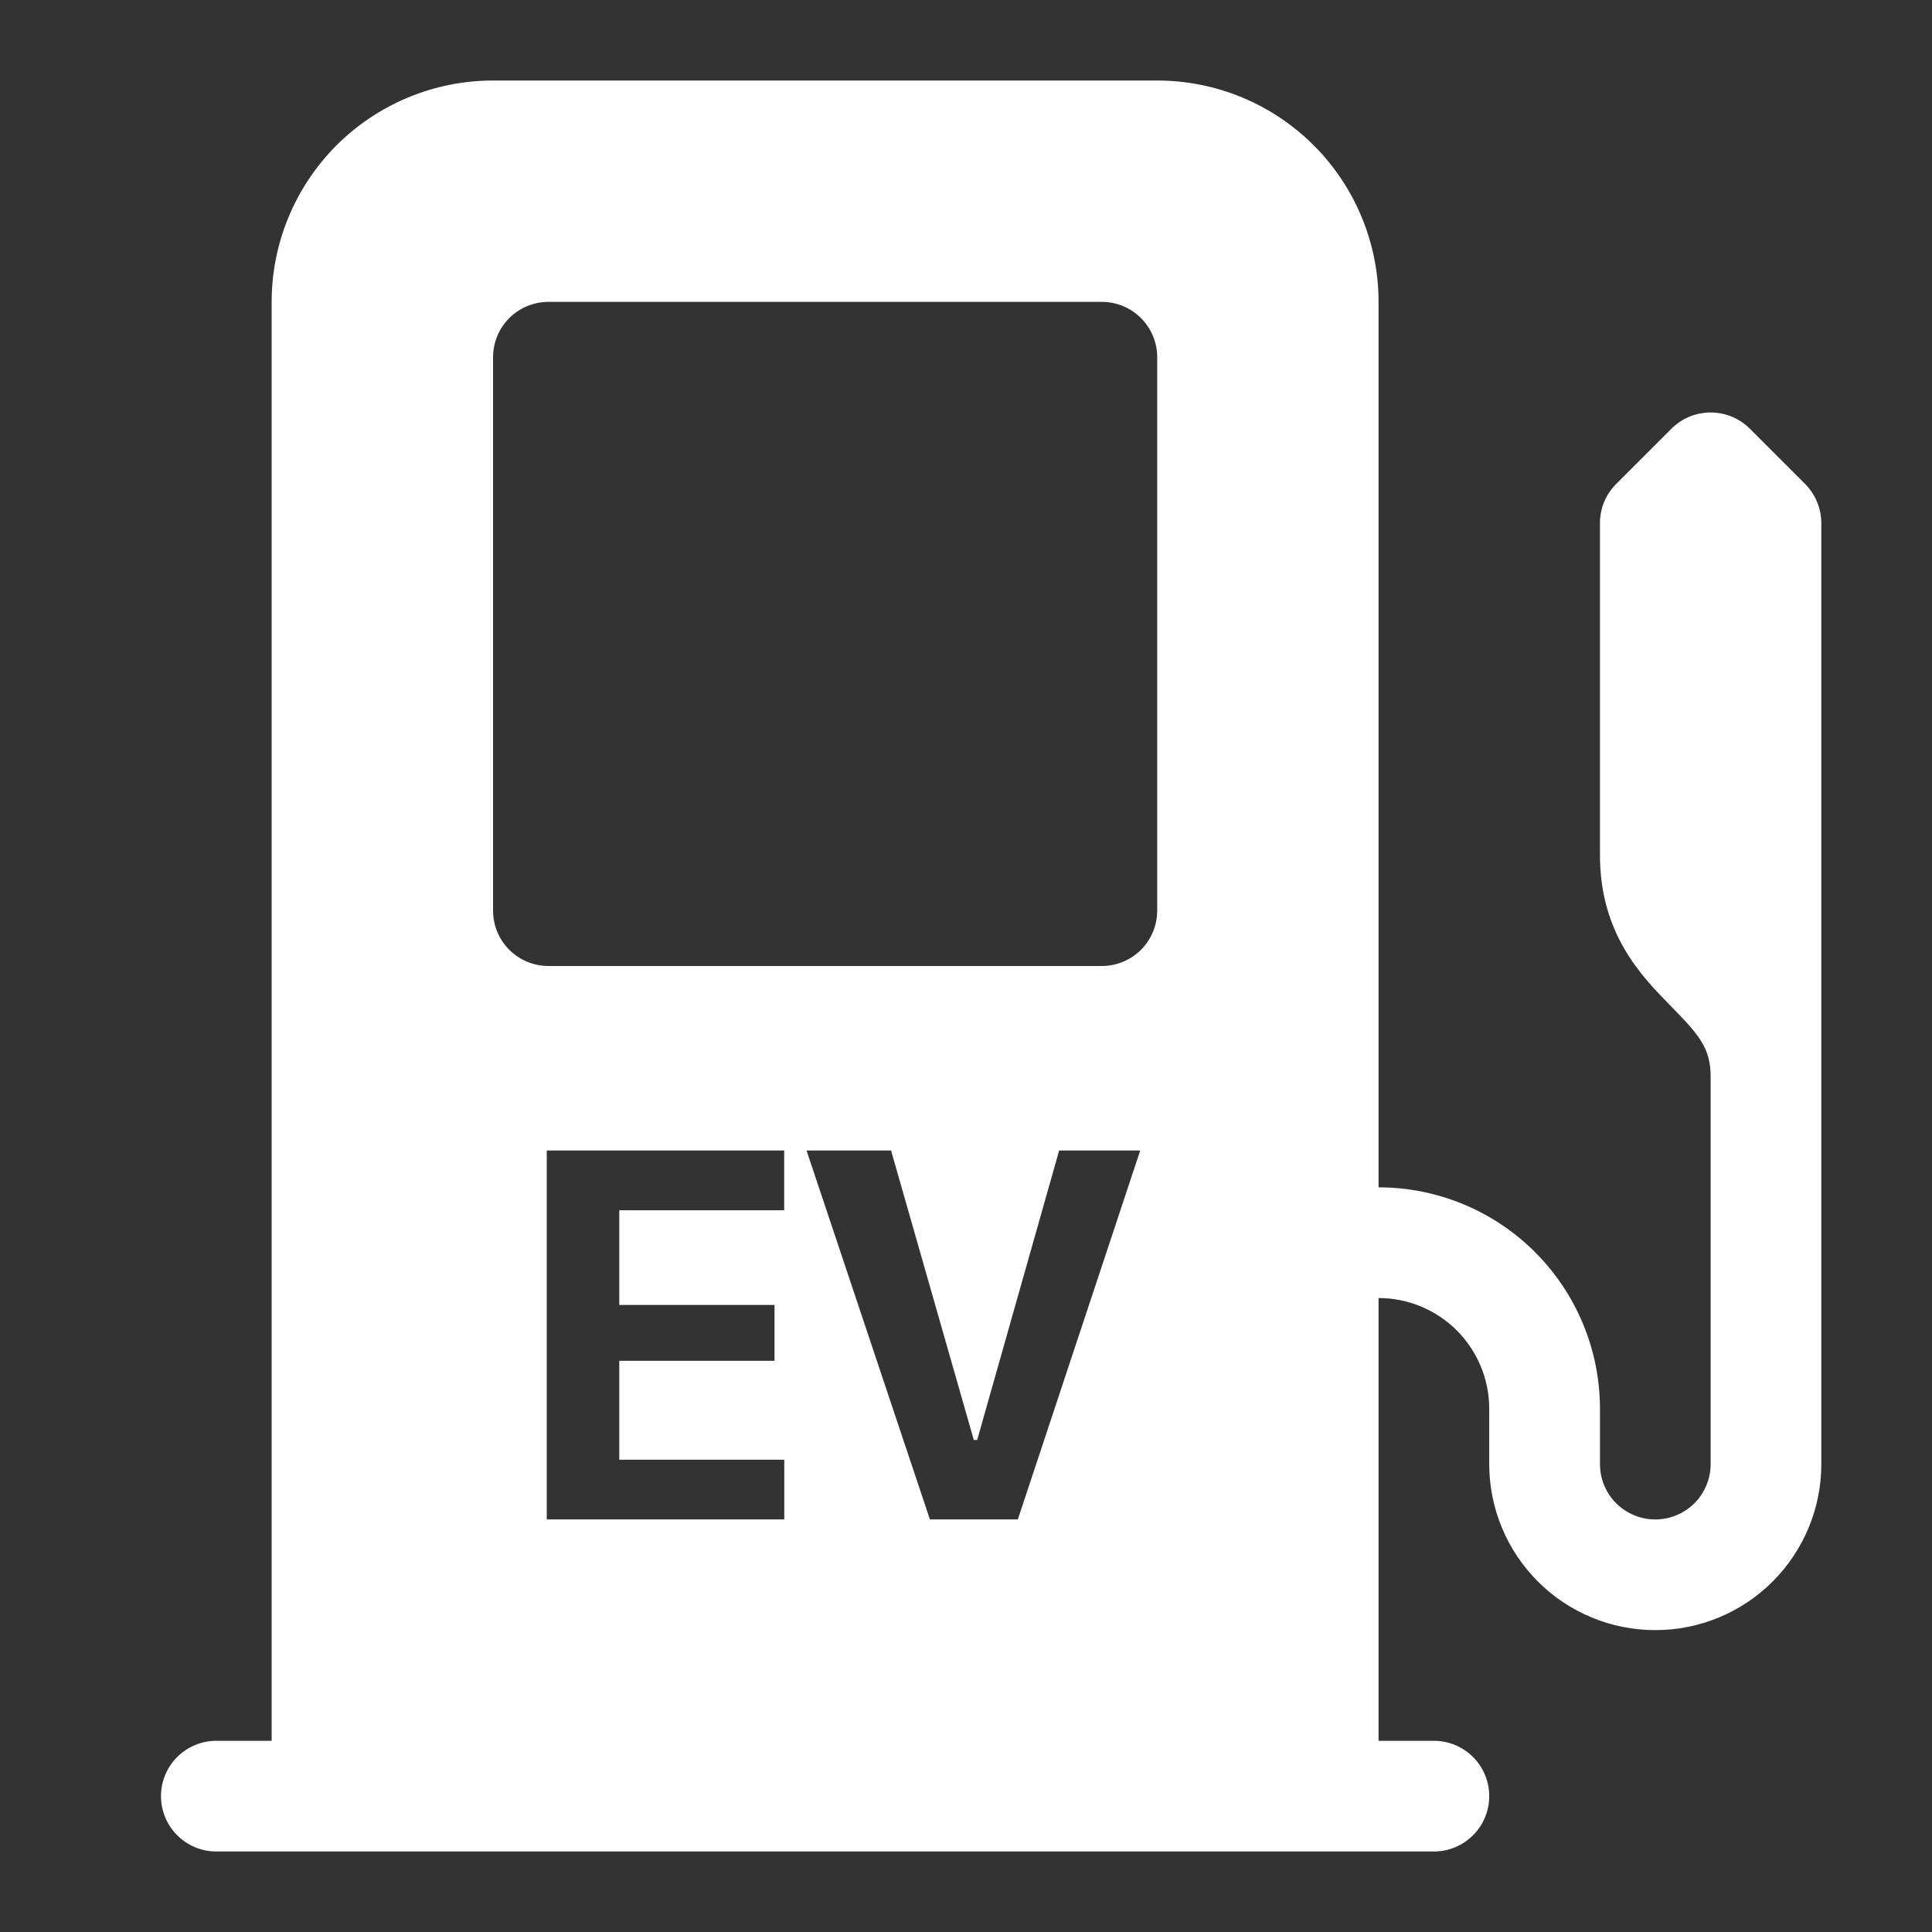 <svg width="28" height="28" viewBox="0 0 28 28" fill="none" xmlns="http://www.w3.org/2000/svg">
<rect x="0" y="0" width="28" height="28" fill="#333333" stroke="none"/>
<path d="M3.937 4.375C3.937 3.524 4.276 2.708 4.877 2.106C5.479 1.505 6.295 1.167 7.146 1.167L16.771 1.167C17.622 1.167 18.438 1.505 19.039 2.106C19.641 2.708 19.979 3.524 19.979 4.375V17.208C20.83 17.208 21.646 17.546 22.248 18.148C22.849 18.75 23.188 19.566 23.188 20.417V21.219C23.188 21.431 23.272 21.636 23.422 21.786C23.573 21.936 23.777 22.021 23.99 22.021C24.202 22.021 24.406 21.936 24.557 21.786C24.707 21.636 24.792 21.431 24.792 21.219V15.604C24.792 15.19 24.625 14.999 24.219 14.585L24.208 14.573C23.796 14.154 23.188 13.535 23.188 12.396V7.583C23.187 7.478 23.208 7.374 23.248 7.276C23.288 7.179 23.347 7.09 23.422 7.015L24.224 6.213C24.298 6.139 24.387 6.079 24.484 6.039C24.582 5.999 24.686 5.978 24.792 5.978C24.897 5.978 25.002 5.999 25.099 6.039C25.197 6.079 25.285 6.139 25.36 6.213L26.162 7.015C26.236 7.09 26.295 7.179 26.335 7.276C26.375 7.374 26.396 7.478 26.396 7.583V21.219C26.396 21.857 26.142 22.469 25.691 22.92C25.24 23.372 24.628 23.625 23.99 23.625C23.351 23.625 22.739 23.372 22.288 22.92C21.837 22.469 21.583 21.857 21.583 21.219V20.417C21.583 19.991 21.414 19.583 21.113 19.282C20.813 18.982 20.405 18.812 19.979 18.812V25.229H20.781C20.994 25.229 21.198 25.314 21.348 25.464C21.499 25.614 21.583 25.819 21.583 26.031C21.583 26.244 21.499 26.448 21.348 26.598C21.198 26.749 20.994 26.833 20.781 26.833H3.135C2.923 26.833 2.719 26.749 2.568 26.598C2.418 26.448 2.333 26.244 2.333 26.031C2.333 25.819 2.418 25.614 2.568 25.464C2.719 25.314 2.923 25.229 3.135 25.229H3.937V4.375ZM7.146 5.177V13.198C7.146 13.411 7.23 13.615 7.381 13.765C7.531 13.915 7.735 14 7.948 14H15.969C16.181 14 16.386 13.915 16.536 13.765C16.686 13.615 16.771 13.411 16.771 13.198V5.177C16.771 4.964 16.686 4.76 16.536 4.61C16.386 4.46 16.181 4.375 15.969 4.375H7.948C7.735 4.375 7.531 4.46 7.381 4.61C7.23 4.76 7.146 4.964 7.146 5.177ZM11.366 21.155H8.975V19.722H11.225V18.912H8.975V17.54H11.365V16.674H7.924V22.021H11.366V21.155ZM13.477 22.021H14.751L16.525 16.674H15.35L14.162 20.869H14.113L12.914 16.674H11.689L13.477 22.021Z" fill="white"/>
</svg>
